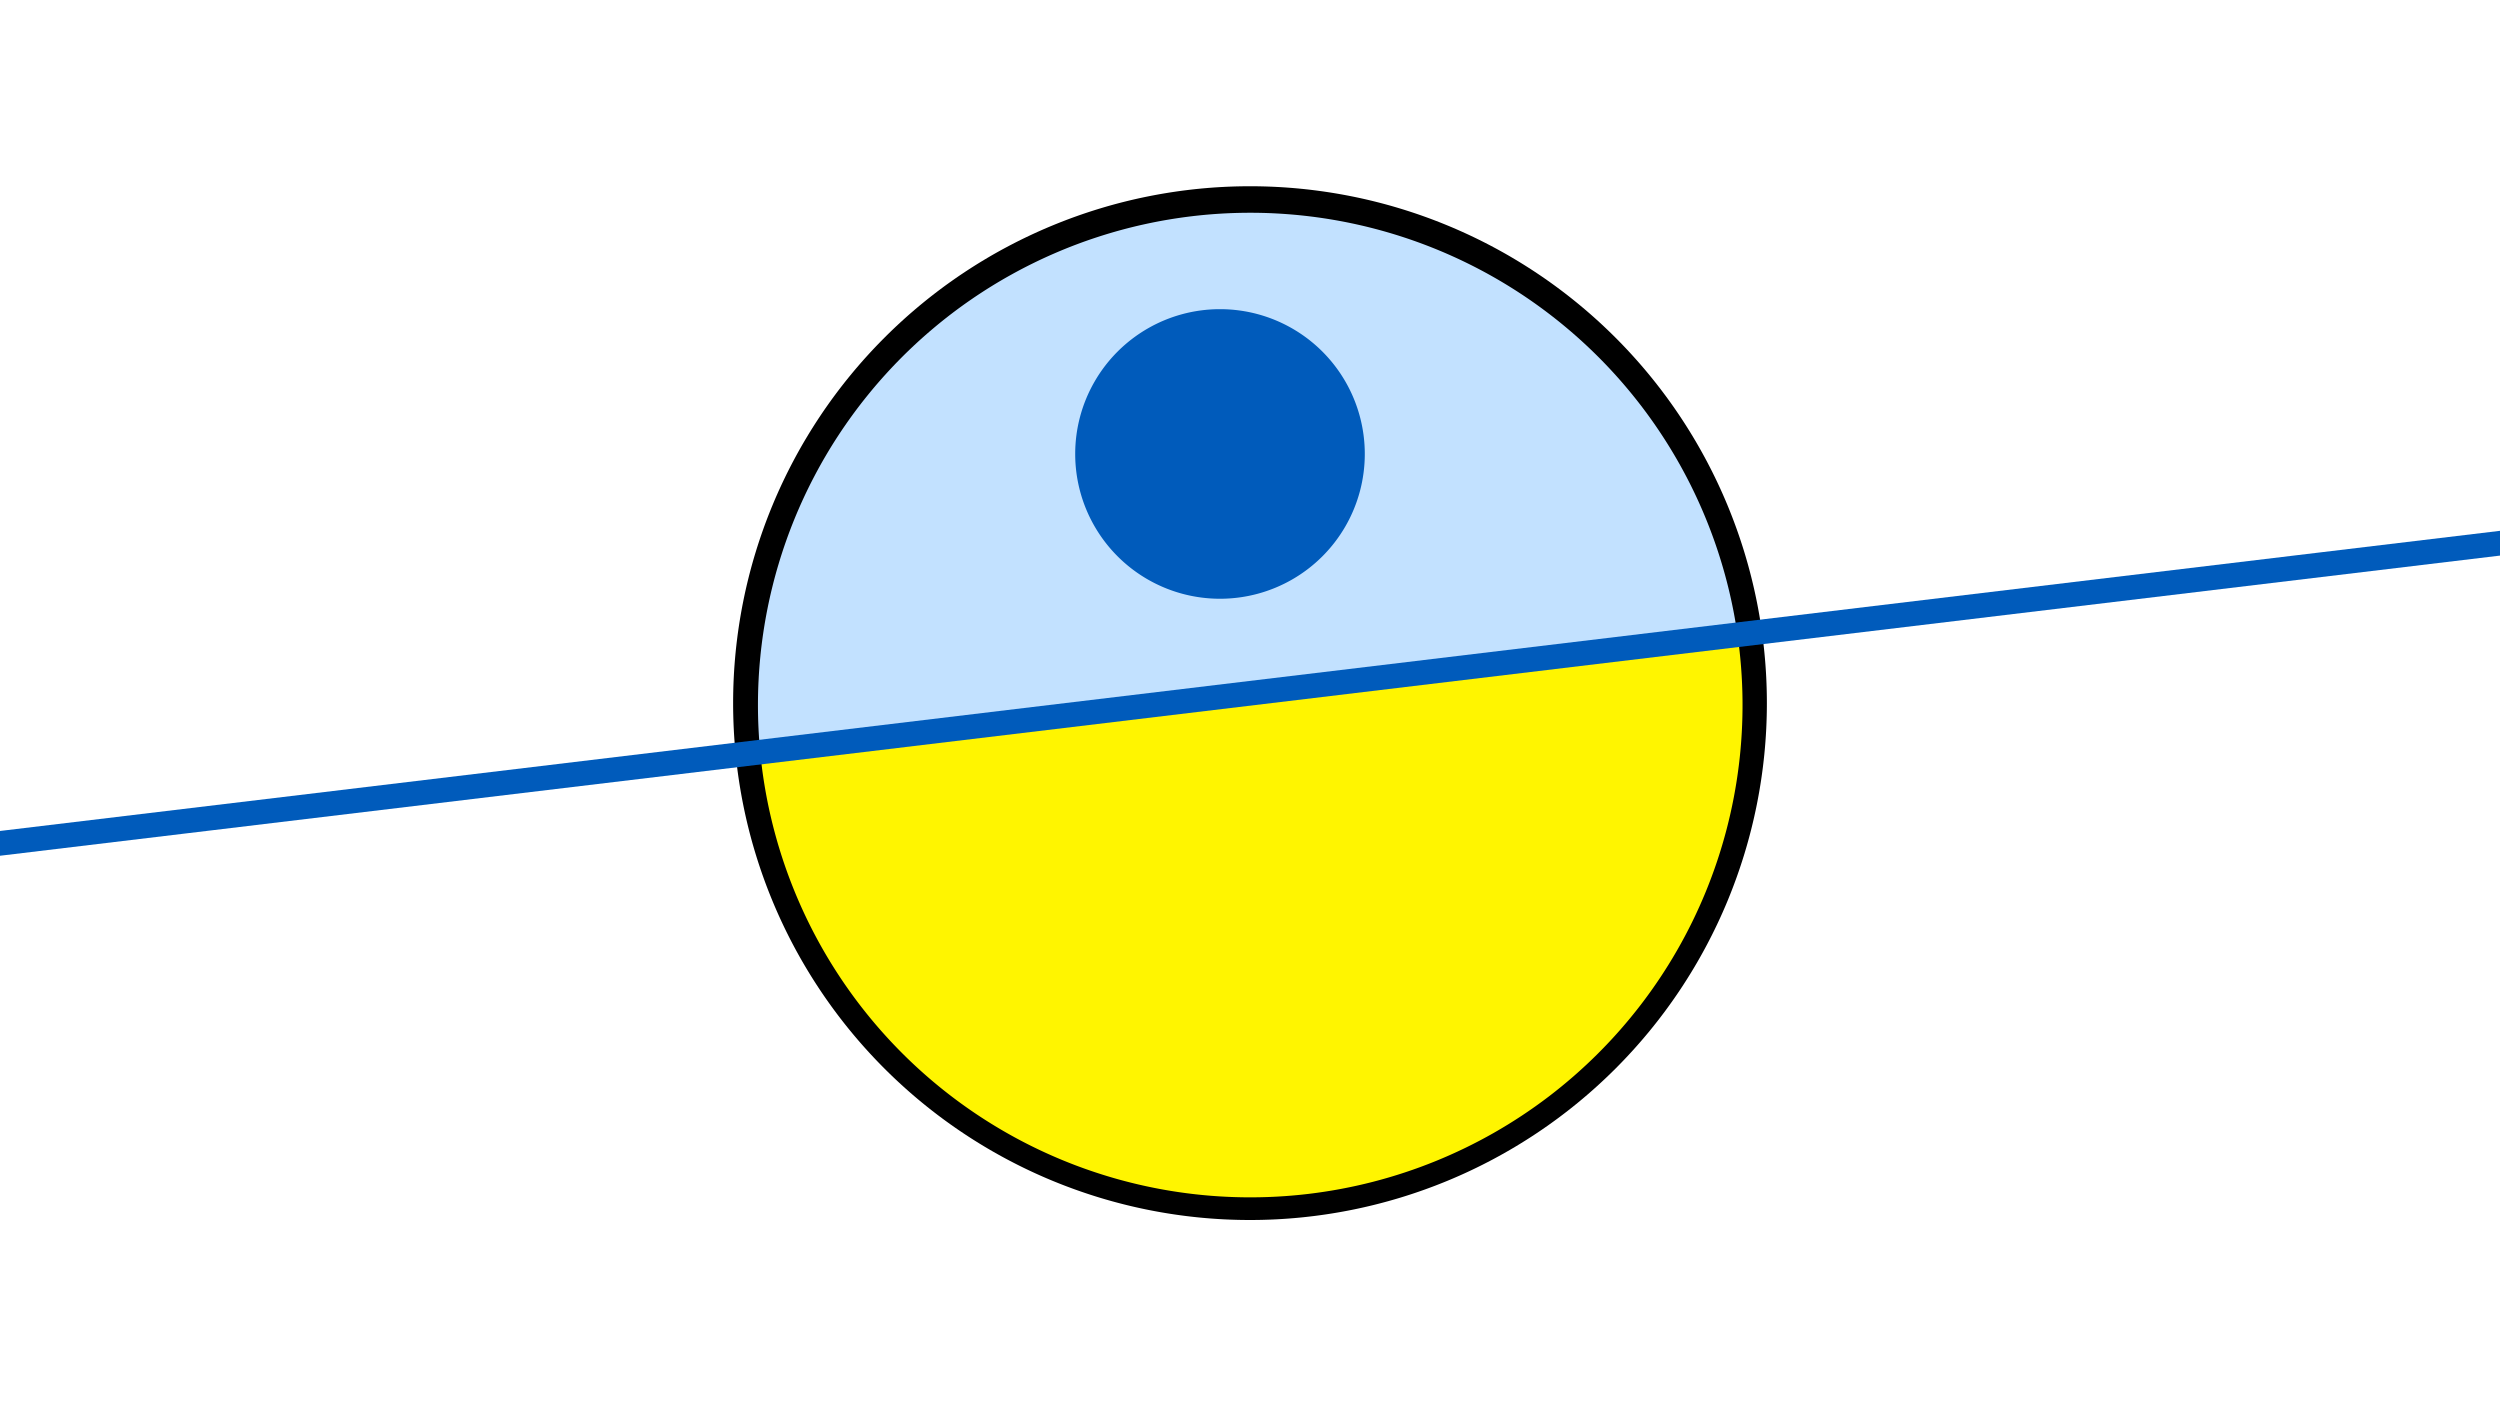 <svg width="1200" height="675" viewBox="-500 -500 1200 675" xmlns="http://www.w3.org/2000/svg"><path d="M-500-500h1200v675h-1200z" fill="#fff"/><path d="M100 85.6a248.1 248.1 0 1 1 0-496.2 248.1 248.1 0 0 1 0 496.2" fill="undefined"/><path d="M334-195.3a236.3 236.3 0 0 0-469.1 56.3z"  fill="#c2e1ff" /><path d="M334-195.3a236.3 236.3 0 1 1-469.1 56.3z"  fill="#fff500" /><path d="M85.6-212.6a69.5 69.5 0 1 1 0-139 69.5 69.5 0 0 1 0 139" fill="#005bbb"/><path d="M-510,-93.988L710,-240.463" stroke-width="11.812" stroke="#005bbb" /></svg>